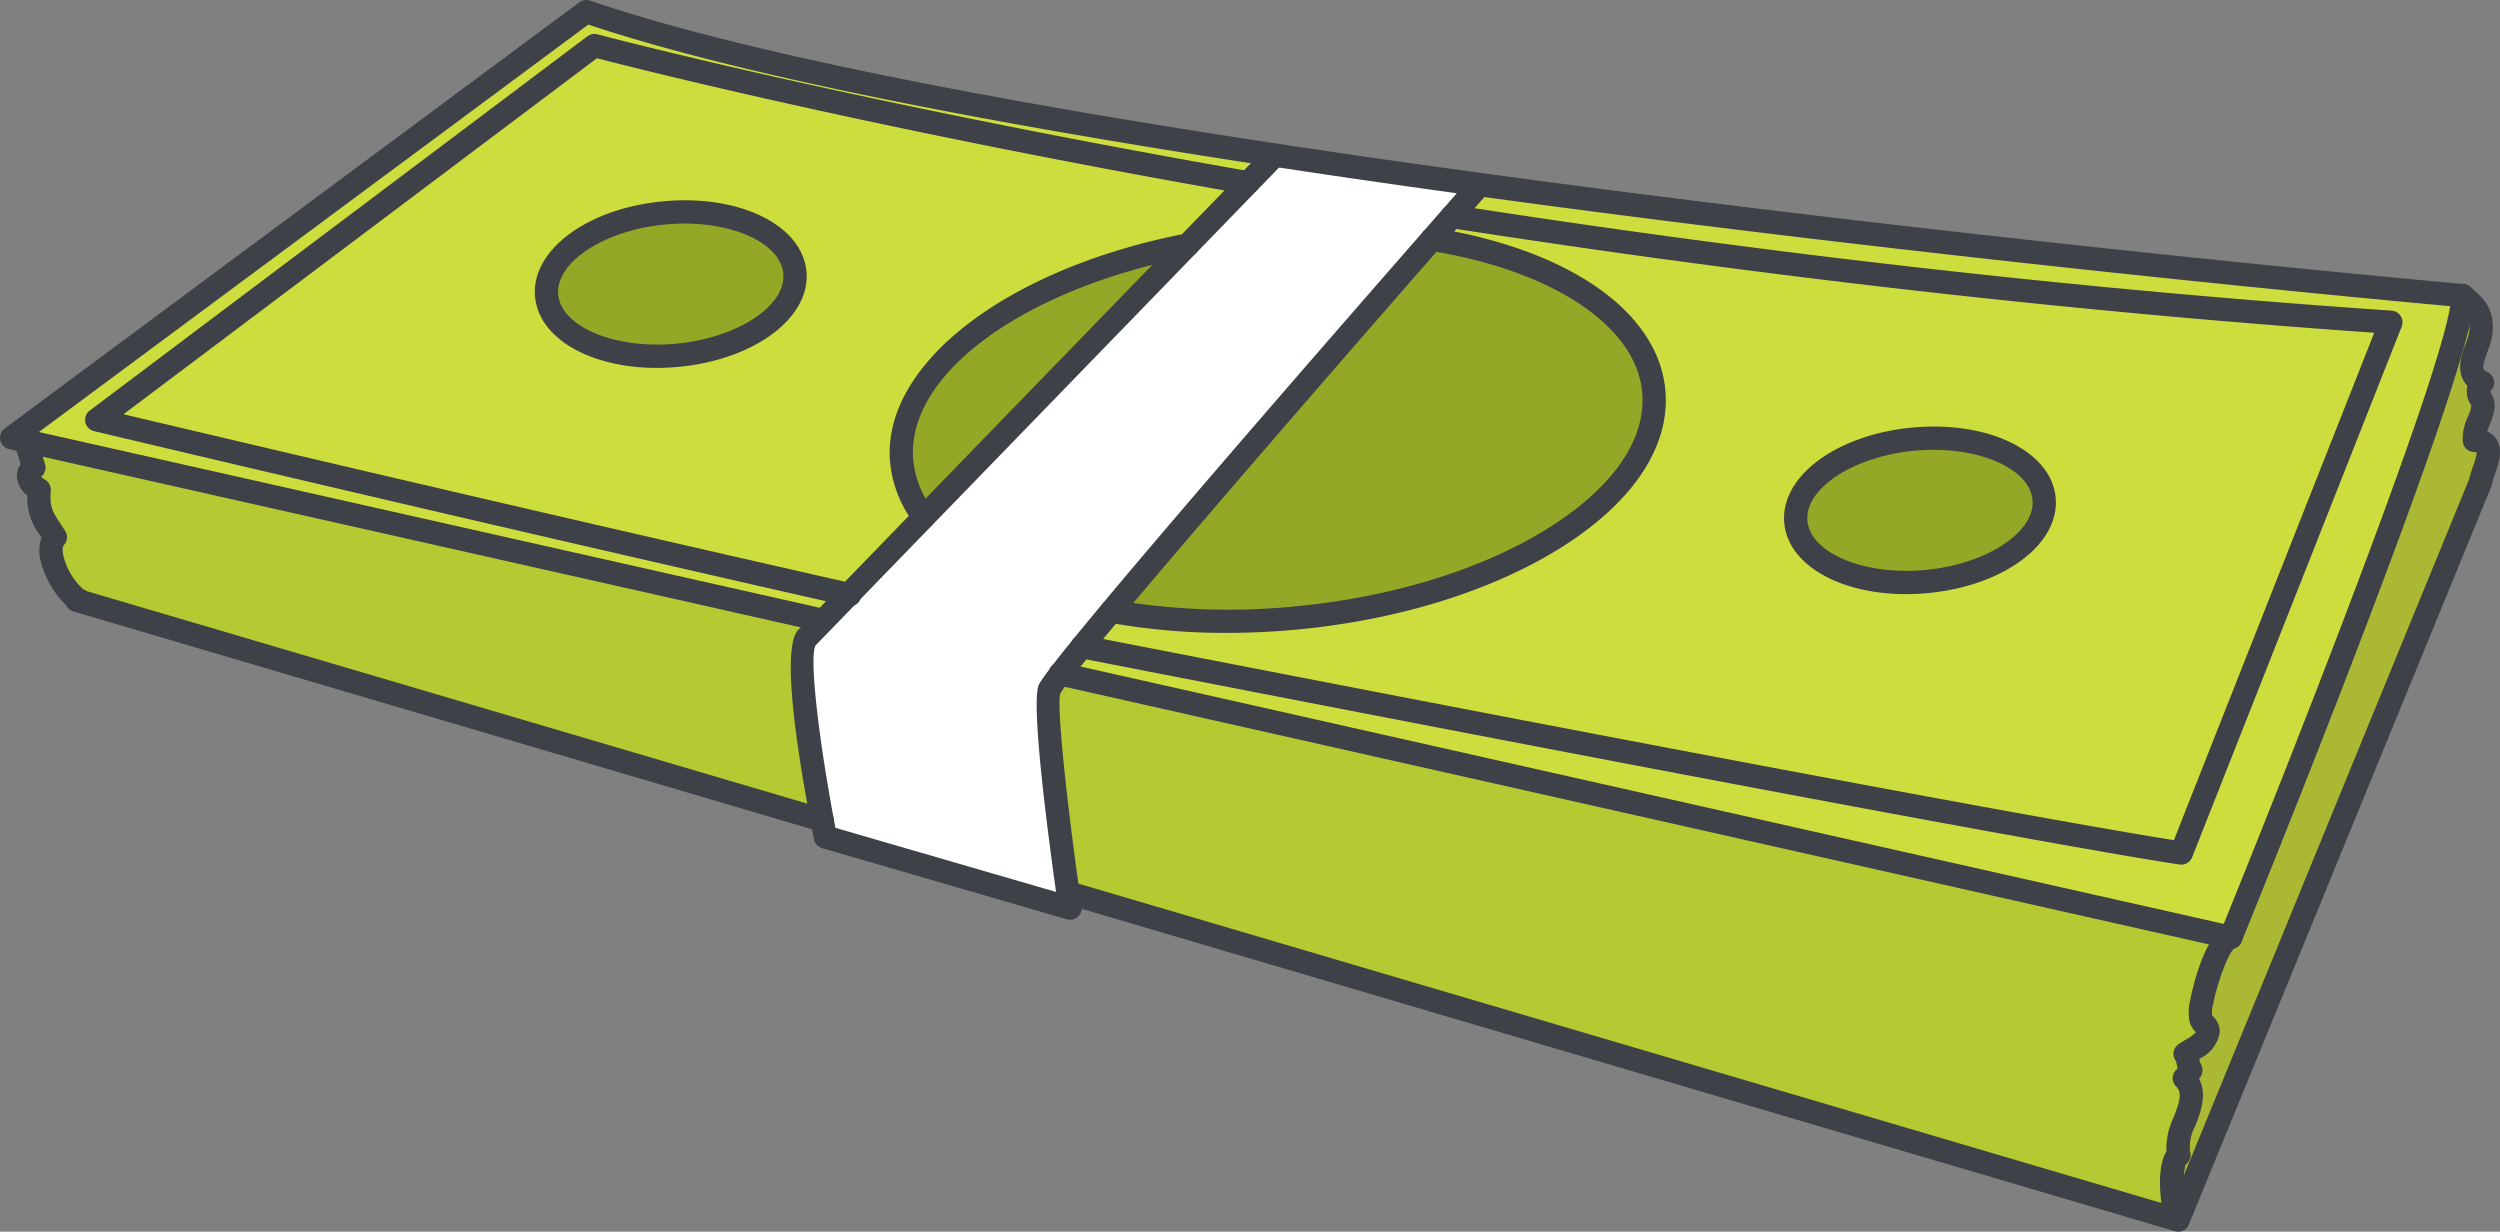 <svg xmlns="http://www.w3.org/2000/svg" viewBox="0 0 250.273 123.302"><rect x="0" y="0" width="250.273" height="123.302" fill="#808080" stroke="none"/><g data-name="Layer 2"><g data-name="ART"><path d="M83.645 59.905C61.347 54.852 36.423 49.063 9.526 42.688a.676.676 0 01-.25-1.199L59.104 4.02a.676.676 0 01.58-.112c.25.066 25.35 6.718 65.023 13.663l1.521-1.569C99.958 11.977 74.27 7.142 58.811 1.92L2.752 43.49l79.462 17.89 1.431-1.476z" fill="#cedd3e"/><path d="M129.662 61.194c20.383-1.924 36.183-11.796 35.219-22.007-.65-6.87-8.793-12.404-21.276-14.497-10.785 12.336-23.453 26.958-31.079 36.023a68.268 68.268 0 0017.136.481zM75.18 23.188a17.31 17.31 0 00-8.64-1.2c-6.369.602-11.471 4.065-11.141 7.562.156 1.652 1.477 3.123 3.721 4.143a17.328 17.328 0 008.64 1.2c6.368-.602 11.471-4.065 11.14-7.563-.155-1.651-1.477-3.123-3.72-4.142zM184.176 56.343a17.336 17.336 0 008.64 1.199c6.368-.601 11.47-4.065 11.14-7.562-.156-1.652-1.478-3.123-3.722-4.143a17.316 17.316 0 00-8.637-1.2c-6.37.602-11.472 4.065-11.142 7.563.156 1.652 1.478 3.123 3.721 4.143z" fill="#94a727"/><path d="M239.395 31.585a.676.676 0 01.583.923l-20.979 53.135a.676.676 0 01-.628.428.613.613 0 01-.09-.006c-.131-.018-14.315-1.966-109.716-20.585-.474.58-.885 1.091-1.25 1.552l115.596 26.023c7.865-19.304 22.142-55.728 22.925-62.844-5.004-.453-38.152-3.5-75.796-8.181-6.877-.856-14.168-1.8-21.636-2.82q-.853.971-1.733 1.976c31.167 4.822 62.357 8.324 92.724 10.399zM123.569 18.744C86.76 12.268 62.673 6.086 59.655 5.298L11.241 41.704c26.678 6.319 51.397 12.057 73.507 17.064l6.866-7.08a11.42 11.42 0 01-2.015-5.393c-.895-9.481 11.276-18.877 28.964-22.39l5.006-5.16zM67.886 36.24c-.712.067-1.418.1-2.114.1a17.619 17.619 0 01-7.211-1.415c-2.704-1.23-4.305-3.092-4.509-5.247-.413-4.373 5.017-8.342 12.362-9.036a18.715 18.715 0 019.325 1.316c2.704 1.229 4.305 3.092 4.508 5.247.413 4.372-5.017 8.342-12.361 9.035z" fill="#cedd3e"/><path d="M109.54 64.291c85.212 16.627 105.175 19.864 108.398 20.356l20.442-51.776c-30.392-2.105-61.593-5.63-92.767-10.476l-.972 1.11c12.652 2.31 20.893 8.205 21.587 15.556 1.034 10.952-15.313 21.485-36.44 23.48-2.331.22-4.664.33-6.963.33a65.377 65.377 0 01-11.308-.956q-1.074 1.283-1.976 2.376zm81.93-21a18.723 18.723 0 019.324 1.315c2.704 1.23 4.305 3.093 4.509 5.247.412 4.373-5.017 8.342-12.361 9.036-.711.067-1.419.1-2.114.1a17.62 17.62 0 01-7.212-1.415c-2.703-1.229-4.304-3.093-4.508-5.247-.412-4.373 5.017-8.342 12.362-9.036z" fill="#cedd3e"/><path d="M90.945 46.168a10.016 10.016 0 001.645 4.515l24.279-25.031c-15.927 3.639-26.72 12.08-25.924 20.516z" fill="#94a727"/><path d="M218.185 108.404a.676.676 0 01.005-.949 2.556 2.556 0 00.216-.27l.126-.167a4.756 4.756 0 01-.142-.55 1.623 1.623 0 00-.179-.556.676.676 0 01.141-.954c.23-.167.488-.324.748-.48.774-.468 1.247-.788 1.28-1.277a1.46 1.46 0 01-.206-.212 1.74 1.74 0 01-.549-1.085 14.785 14.785 0 00-.02-.45 3.395 3.395 0 01.117-1.154l.023-.115c.01-.051.808-4.017 2.173-5.967L106.4 68.21a7.563 7.563 0 00-.702 1.033c-.479 1.426.768 12.045 1.82 19.591l109.448 32.278c-.26-1.357-.528-4.487.417-5.705a6.523 6.523 0 01.678-3.39c.645-1.666.975-2.74.124-3.614z" fill="#b5c933"/><path d="M247.669 44.762a.676.676 0 01-.641-.616 4.851 4.851 0 01.487-2.271 5.155 5.155 0 00.385-1.24.953.953 0 00-.159-.412 1.825 1.825 0 01-.163-1.732c-1.33-1.106-.72-2.753-.302-3.888a5.906 5.906 0 00.426-1.521 2.445 2.445 0 00-.631-2.059c-1.936 11.062-22.216 60.847-23.124 63.073a.672.672 0 01-.46.396l-.015.007c-.669.174-1.92 3.497-2.4 5.946l-.023.117a2.321 2.321 0 00-.094.814c.007.114.015.264.023.483l.207.231a1.638 1.638 0 01.545 1.2c-.082 1.229-1.108 1.848-1.931 2.345l-.191.115c.044.15.075.296.105.436a1.826 1.826 0 00.183.575.676.676 0 01-.11.876 1.955 1.955 0 00-.249.293c.99 1.465.329 3.175-.215 4.576a4.724 4.724 0 00-.545 2.91.675.675 0 01-.35.829c-.395.316-.407 2.445-.265 3.835l29.495-71.978a9.103 9.103 0 01.37-1.236c.219-.632.55-1.584.346-1.887-.08-.12-.337-.2-.704-.217z" fill="#abb833"/><path d="M104.42 68.8a9.89 9.89 0 011.125-1.652.654.654 0 01.136-.176c.535-.697 1.224-1.561 2.046-2.571a.646.646 0 01.092-.113 377.23 377.23 0 012.858-3.458.654.654 0 01.049-.058c10.493-12.561 30.881-35.86 36.073-41.784-6.243-.86-12.595-1.773-18.929-2.735L85.72 59.711a.67.67 0 01-.453.466l-4.034 4.159c-.809.98.243 9.621 1.745 17.674l.006.03c.076.407.152.814.23 1.218l23.098 6.71c-.618-4.366-2.614-19.014-1.89-21.168z" fill="#fff"/><path d="M80.262 63.394l.85-.876L3.565 45.06c.152.488.35 1.13.476 1.546a.676.676 0 01-.28.762c-.071.046-.236.163-.234.269.001.145.202.482.745.813a.676.676 0 01.322.627c-.136 1.834.204 2.349 1.215 3.876l.298.452a.677.677 0 01-.077.838c-.363.38-.249 1.144-.149 1.567a6.675 6.675 0 002.255 3.62.673.673 0 01.266.175l73.037 21.54c-1.064-5.856-2.686-16.198-1.178-17.751z" fill="#b5c933"/><path d="M223.321 95.005a1.154 1.154 0 01-.256-.028L105.876 68.594a1.164 1.164 0 11.512-2.271l116.227 26.166c6.399-15.729 21.342-53.564 22.671-61.838-6.427-.585-38.747-3.59-75.306-8.137C132.7 17.878 83.315 10.65 58.898 2.46l-55 40.788 78.794 17.739a1.164 1.164 0 01-.511 2.271L.908 44.963a1.164 1.164 0 01-.437-2.07L58 .229a1.168 1.168 0 011.07-.167C105.081 15.78 245.235 28.31 246.645 28.436a1.164 1.164 0 011.062 1.133c.161 7.094-22.35 62.363-23.309 64.711a1.165 1.165 0 01-1.078.725z" fill="#3e4147"/><path d="M217.76 122.608a1.203 1.203 0 01-1.086-.704c-.2-.442-.98-4.732.2-6.613a7.4 7.4 0 01.732-3.45c.643-1.657.859-2.451.23-3.096a1.165 1.165 0 01.007-1.631 1.613 1.613 0 00.151-.192 7.913 7.913 0 01-.08-.352 2.145 2.145 0 00-.1-.374 1.152 1.152 0 01.251-1.631c.24-.176.51-.34.782-.504a3.677 3.677 0 00.98-.729l-.018-.02a2.17 2.17 0 01-.67-1.393c-.007-.199-.015-.335-.02-.438a3.867 3.867 0 01.125-1.282l.022-.109c.137-.698 1.41-6.836 3.795-7.384a1.164 1.164 0 01.601 2.248c-.618.476-1.704 3.514-2.111 5.585l-.023.11a2.093 2.093 0 00-.087.697c.005.083.012.185.017.32.03.033.06.067.092.1a2.095 2.095 0 01.666 1.557 3.467 3.467 0 01-2.048 2.659c.008.036.016.07.022.103a1.962 1.962 0 00.112.405 1.174 1.174 0 01-.164 1.488c.846 1.59.162 3.357-.36 4.704a4.504 4.504 0 00-.54 2.576 1.162 1.162 0 01-.46 1.346 10.86 10.86 0 00.036 4.388 1.155 1.155 0 01-1.053 1.616z" fill="#3e4147"/><path d="M218.05 123.302a1.162 1.162 0 01-.33-.048L106.582 90.478a1.164 1.164 0 11.658-2.233l110.132 32.479 29.817-72.764a10.172 10.172 0 01.378-1.255 6.526 6.526 0 00.384-1.416 1.536 1.536 0 00-.303-.039 1.164 1.164 0 01-1.104-1.062 5.253 5.253 0 01.52-2.495 5.265 5.265 0 00.343-1.051c-.021-.05-.063-.13-.095-.19a2.395 2.395 0 01-.303-1.823c-1.255-1.308-.581-3.134-.19-4.195a5.73 5.73 0 00.397-1.38c.072-1.22-.214-1.517-1.436-2.581a1.164 1.164 0 111.53-1.756c1.272 1.11 2.372 2.066 2.23 4.474a7.227 7.227 0 01-.536 2.05c-.622 1.683-.456 1.766.037 2.013a1.164 1.164 0 01.344 1.82 1.265 1.265 0 00-.1.125c.024.05.056.112.083.162a2.43 2.43 0 01.36 1.499 6.722 6.722 0 01-.503 1.698c-.09.223-.173.433-.239.634a2.12 2.12 0 01.913.756c.721 1.067.248 2.428-.133 3.522a7.607 7.607 0 00-.308 1.016 1.159 1.159 0 01-.07.248l-30.26 73.845a1.165 1.165 0 01-1.077.723zM82.313 83.27a1.168 1.168 0 01-.33-.047L7.334 61.208a1.165 1.165 0 01-.724-.618 9.509 9.509 0 01-2.52-4.36 3.952 3.952 0 01.075-2.426A6.348 6.348 0 012.729 49.6a2.65 2.65 0 01-1.042-1.94 1.997 1.997 0 01.387-1.2 146.92 146.92 0 00-.447-1.427 1.164 1.164 0 112.213-.722c.102.313.474 1.508.669 2.155a1.163 1.163 0 01-.392 1.247 1.99 1.99 0 00.41.32 1.165 1.165 0 01.555 1.08c-.124 1.668.143 2.07 1.134 3.57l.3.457a1.163 1.163 0 01-.133 1.441c-.088.093-.16.38-.073.886a6.602 6.602 0 002.014 3.515 1.15 1.15 0 01.342.192L82.641 80.99a1.164 1.164 0 01-.328 2.28z" fill="#3e4147"/><path d="M107.129 92.075a1.2 1.2 0 01-.325-.045l-24.501-7.12a1.166 1.166 0 01-.818-.893c-1.681-8.57-3.32-19.162-1.573-20.963l46.87-48.322a1.164 1.164 0 011.671 1.62L81.63 64.627c-.665 1.435.499 10.404 2.005 18.246l22.087 6.418c-.838-5.95-2.482-18.51-1.764-20.645.79-2.347 33.34-39.568 43.299-50.92a1.164 1.164 0 111.75 1.536c-16.626 18.953-41.763 47.96-42.867 50.19-.392 1.302.773 11.869 2.141 21.293a1.165 1.165 0 01-1.152 1.331z" fill="#3e4147"/><path d="M85.071 60.7a1.165 1.165 0 01-.258-.029c-22.642-5.127-48.01-11.017-75.399-17.509a1.164 1.164 0 01-.43-2.063L58.811 3.63a1.172 1.172 0 01.999-.194c.25.067 25.478 6.753 65.333 13.717a1.164 1.164 0 01-.4 2.293C88.018 13.03 63.661 6.843 59.76 5.83L12.365 41.47c26.458 6.264 50.994 11.958 72.962 16.932a1.164 1.164 0 01-.256 2.298zM218.371 86.558a1.18 1.18 0 01-.154-.01c-.132-.017-14.364-1.974-110.136-20.667a1.164 1.164 0 01.445-2.285C191.8 79.85 213.371 83.44 217.628 84.105l20.055-50.793c-30.314-2.12-61.429-5.647-92.513-10.49a1.164 1.164 0 11.36-2.301c31.559 4.918 63.152 8.476 93.899 10.578a1.164 1.164 0 011.004 1.589l-20.98 53.134a1.166 1.166 0 01-1.082.736z" fill="#3e4147"/><path d="M190.802 59.479c-6.605 0-11.783-2.914-12.18-7.107-.437-4.644 5.185-8.847 12.8-9.567 7.621-.715 13.928 2.358 14.367 7.003.438 4.645-5.185 8.848-12.802 9.567a23.52 23.52 0 01-2.185.104zm-9.862-7.325c.306 3.233 5.722 5.483 11.829 4.903 6.106-.576 11.007-3.796 10.702-7.03-.306-3.234-5.727-5.482-11.83-4.904-6.105.577-11.006 3.796-10.7 7.03zM65.743 36.83c-6.603 0-11.78-2.915-12.177-7.107-.437-4.647 5.185-8.849 12.801-9.567 7.62-.72 13.927 2.356 14.366 7.002.438 4.646-5.185 8.848-12.801 9.567-.743.07-1.475.104-2.189.104zm-9.858-7.326c.305 3.234 5.723 5.482 11.828 4.902 6.106-.576 11.008-3.795 10.702-7.03s-5.727-5.486-11.829-4.902c-6.105.576-11.007 3.796-10.701 7.03zM122.823 63.358a65.682 65.682 0 01-11.785-1.025 1.164 1.164 0 01.42-2.289 67.118 67.118 0 0018.157.664c9.875-.931 18.956-3.758 25.572-7.957 6.378-4.049 9.649-8.85 9.208-13.517-.624-6.606-8.957-12.152-21.23-14.128a1.164 1.164 0 01.37-2.3c13.559 2.185 22.44 8.395 23.178 16.209.527 5.583-3.123 11.16-10.278 15.702-6.92 4.392-16.367 7.343-26.601 8.31a75.03 75.03 0 01-7.01.33zM92.49 52.923a1.163 1.163 0 01-.935-.469 12.061 12.061 0 01-2.442-6.113c-.923-9.772 11.51-19.428 29.563-22.958a1.164 1.164 0 11.447 2.285c-16.854 3.295-28.5 11.898-27.691 20.454a9.767 9.767 0 001.99 4.942 1.164 1.164 0 01-.933 1.86z" fill="#3e4147"/></g></g></svg>
